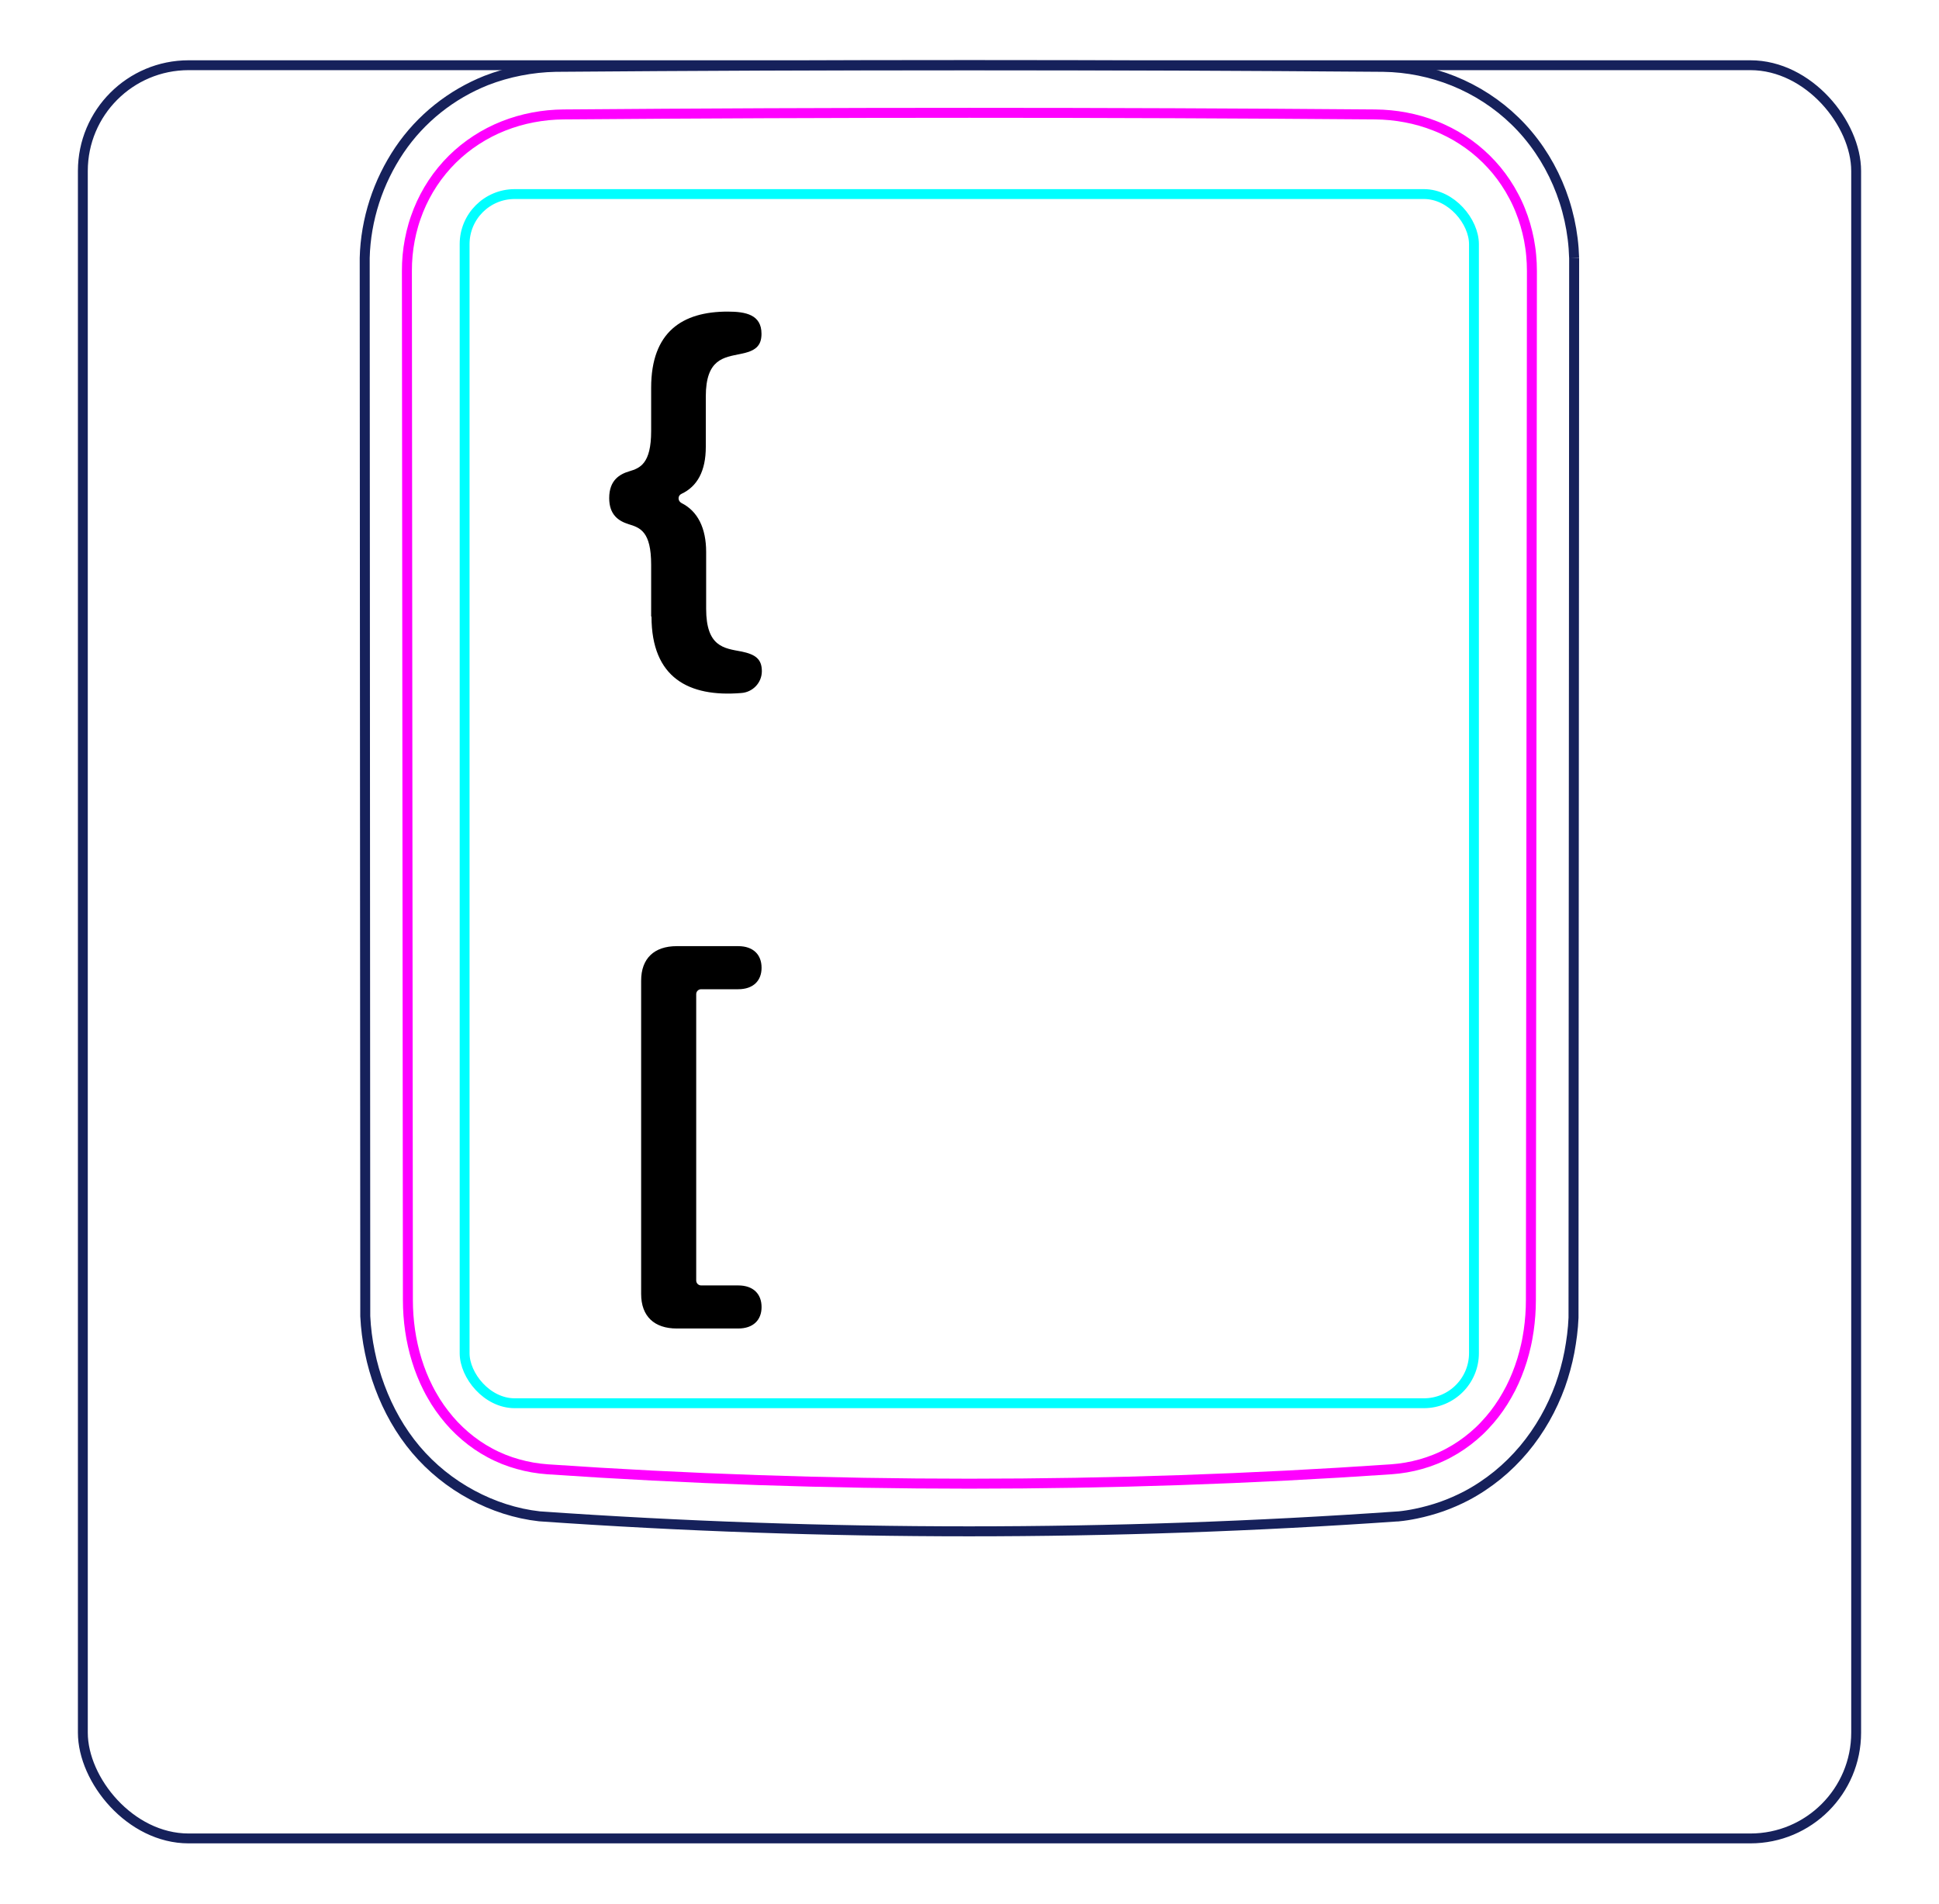 <svg width="55" height="54" viewBox="0 0 55 54" fill="none" xmlns="http://www.w3.org/2000/svg">
<rect x="2.35" y="1.85" width="50.3" height="50.3" rx="3" stroke="#16215B" stroke-width="0.28"/>
<path d="M44.651 7.316L44.633 37.38C44.627 37.544 44.612 37.707 44.592 37.869C44.572 38.031 44.546 38.193 44.516 38.355C44.485 38.516 44.448 38.675 44.404 38.834C44.361 38.992 44.312 39.149 44.257 39.304C44.139 39.628 43.995 39.943 43.824 40.244C43.651 40.548 43.451 40.838 43.226 41.107C42.999 41.377 42.748 41.626 42.475 41.848C42.201 42.07 41.907 42.266 41.597 42.43C41.372 42.547 41.137 42.65 40.898 42.735C40.779 42.777 40.658 42.814 40.536 42.848C40.414 42.882 40.291 42.912 40.168 42.937C40.003 42.972 39.837 42.998 39.669 43.015L39.667 43.014C31.555 43.581 23.413 43.58 15.301 43.013C14.636 42.939 13.98 42.725 13.386 42.404C12.78 42.079 12.239 41.642 11.798 41.121C11.354 40.596 11.012 39.984 10.773 39.34C10.653 39.019 10.558 38.688 10.49 38.352C10.421 38.018 10.377 37.677 10.361 37.337L10.345 7.317C10.358 6.775 10.454 6.231 10.621 5.713C10.705 5.454 10.807 5.202 10.926 4.958C11.044 4.716 11.18 4.481 11.331 4.256C11.482 4.034 11.649 3.822 11.832 3.625C12.014 3.429 12.21 3.247 12.419 3.08C12.627 2.914 12.848 2.763 13.077 2.63C13.307 2.497 13.546 2.381 13.791 2.283C14.104 2.161 14.428 2.068 14.758 2.004C15.088 1.939 15.422 1.903 15.758 1.896C19.671 1.865 23.584 1.849 27.497 1.849C31.41 1.849 35.323 1.865 39.236 1.896C39.914 1.905 40.595 2.042 41.229 2.297C41.878 2.559 42.476 2.946 42.975 3.433C43.489 3.932 43.898 4.538 44.182 5.198C44.47 5.866 44.63 6.591 44.65 7.313" stroke="#16215B" stroke-width="0.283" stroke-miterlimit="10"/>
<rect x="13.179" y="5.505" width="28.63" height="34.3" rx="1.42" stroke="#00FFFF" stroke-width="0.28"/>
<path d="M43.453 7.687C43.448 12.552 43.443 17.417 43.439 22.282L43.424 36.877C43.424 37.167 43.403 37.455 43.362 37.741C43.352 37.812 43.34 37.883 43.327 37.954C43.315 38.025 43.3 38.096 43.284 38.167C43.252 38.308 43.215 38.448 43.173 38.585C43.088 38.859 42.982 39.126 42.851 39.384C42.817 39.448 42.783 39.512 42.747 39.575C42.712 39.637 42.675 39.699 42.637 39.76C42.56 39.882 42.478 39.999 42.391 40.112C42.303 40.225 42.21 40.333 42.11 40.438C42.062 40.49 42.01 40.541 41.958 40.591C41.905 40.64 41.852 40.688 41.797 40.735C41.579 40.92 41.345 41.081 41.094 41.215C41.031 41.249 40.967 41.281 40.902 41.311C40.837 41.342 40.771 41.37 40.704 41.397C40.571 41.45 40.437 41.496 40.3 41.534C40.027 41.611 39.747 41.659 39.461 41.679C31.53 42.223 23.463 42.223 15.533 41.679C15.246 41.658 14.966 41.611 14.693 41.533C14.556 41.495 14.422 41.45 14.289 41.397C14.222 41.37 14.156 41.34 14.091 41.311C14.026 41.281 13.963 41.249 13.9 41.215C13.648 41.081 13.414 40.92 13.196 40.734C13.142 40.688 13.089 40.64 13.036 40.59C12.984 40.541 12.932 40.489 12.883 40.438C12.784 40.333 12.691 40.224 12.604 40.111C12.516 39.999 12.434 39.881 12.357 39.76C12.319 39.699 12.282 39.636 12.247 39.574C12.211 39.511 12.176 39.448 12.144 39.383C12.013 39.126 11.906 38.859 11.822 38.584C11.779 38.447 11.742 38.308 11.711 38.167C11.695 38.096 11.68 38.025 11.667 37.954C11.654 37.883 11.642 37.812 11.632 37.74C11.591 37.455 11.57 37.167 11.57 36.877C11.562 27.147 11.552 17.416 11.542 7.686C11.541 7.389 11.568 7.097 11.623 6.809C11.65 6.666 11.684 6.523 11.725 6.382C11.746 6.311 11.768 6.241 11.793 6.171C11.817 6.101 11.843 6.033 11.87 5.965C11.98 5.693 12.115 5.436 12.276 5.193C12.316 5.132 12.358 5.073 12.401 5.014C12.445 4.955 12.49 4.897 12.537 4.84C12.63 4.727 12.727 4.62 12.831 4.517C13.037 4.314 13.262 4.132 13.508 3.973C13.569 3.933 13.632 3.894 13.694 3.858C13.758 3.821 13.821 3.787 13.886 3.753C14.014 3.687 14.146 3.627 14.28 3.574C14.415 3.52 14.553 3.474 14.692 3.433C14.762 3.413 14.833 3.394 14.904 3.377C14.975 3.36 15.047 3.345 15.119 3.331C15.405 3.277 15.696 3.248 15.99 3.246C23.621 3.185 31.375 3.185 39.006 3.246C39.3 3.249 39.589 3.277 39.872 3.331C40.155 3.384 40.433 3.463 40.705 3.571C40.773 3.597 40.841 3.626 40.907 3.656C40.974 3.686 41.039 3.718 41.104 3.751C41.233 3.817 41.358 3.889 41.479 3.968C41.722 4.124 41.947 4.305 42.157 4.511C42.209 4.562 42.26 4.615 42.309 4.669C42.358 4.723 42.406 4.778 42.453 4.834C42.545 4.946 42.632 5.063 42.712 5.184C42.793 5.305 42.867 5.43 42.935 5.56C42.97 5.624 43.003 5.69 43.034 5.757C43.065 5.824 43.095 5.892 43.122 5.96C43.232 6.232 43.314 6.513 43.37 6.802C43.384 6.874 43.395 6.947 43.406 7.02C43.417 7.093 43.426 7.167 43.432 7.241C43.446 7.389 43.453 7.537 43.453 7.687Z" stroke="#FF00FF" stroke-width="0.283" stroke-miterlimit="10" stroke-linecap="round" stroke-linejoin="round"/>
<path d="M18.47 17.489V16.019C18.47 15.079 18.16 14.969 17.83 14.869C17.54 14.779 17.28 14.599 17.28 14.129C17.28 13.619 17.58 13.449 17.85 13.369C18.15 13.279 18.47 13.159 18.47 12.229V10.999C18.47 9.409 19.36 8.839 20.64 8.839C21.16 8.839 21.6 8.929 21.6 9.469C21.6 9.829 21.41 9.959 21.01 10.039C20.53 10.139 20.02 10.179 20.02 11.249V12.679C20.02 13.359 19.78 13.799 19.33 14.009C19.22 14.059 19.22 14.209 19.33 14.269C19.79 14.499 20.03 14.979 20.03 15.659V17.269C20.03 18.349 20.54 18.389 21.02 18.479C21.42 18.559 21.61 18.689 21.61 19.039C21.61 19.369 21.35 19.639 21.02 19.659C19.54 19.779 18.48 19.229 18.48 17.489H18.47Z" fill="black"/>
<path d="M18.186 36.705V27.819C18.186 27.186 18.558 26.839 19.196 26.839H20.939C21.367 26.839 21.602 27.081 21.602 27.453C21.602 27.819 21.367 28.061 20.939 28.061H19.888C19.811 28.061 19.748 28.123 19.748 28.201V36.323C19.748 36.401 19.811 36.463 19.888 36.463H20.939C21.367 36.463 21.602 36.705 21.602 37.077C21.602 37.443 21.367 37.685 20.939 37.685H19.196C18.558 37.685 18.186 37.338 18.186 36.705Z" fill="black"/>
</svg>
